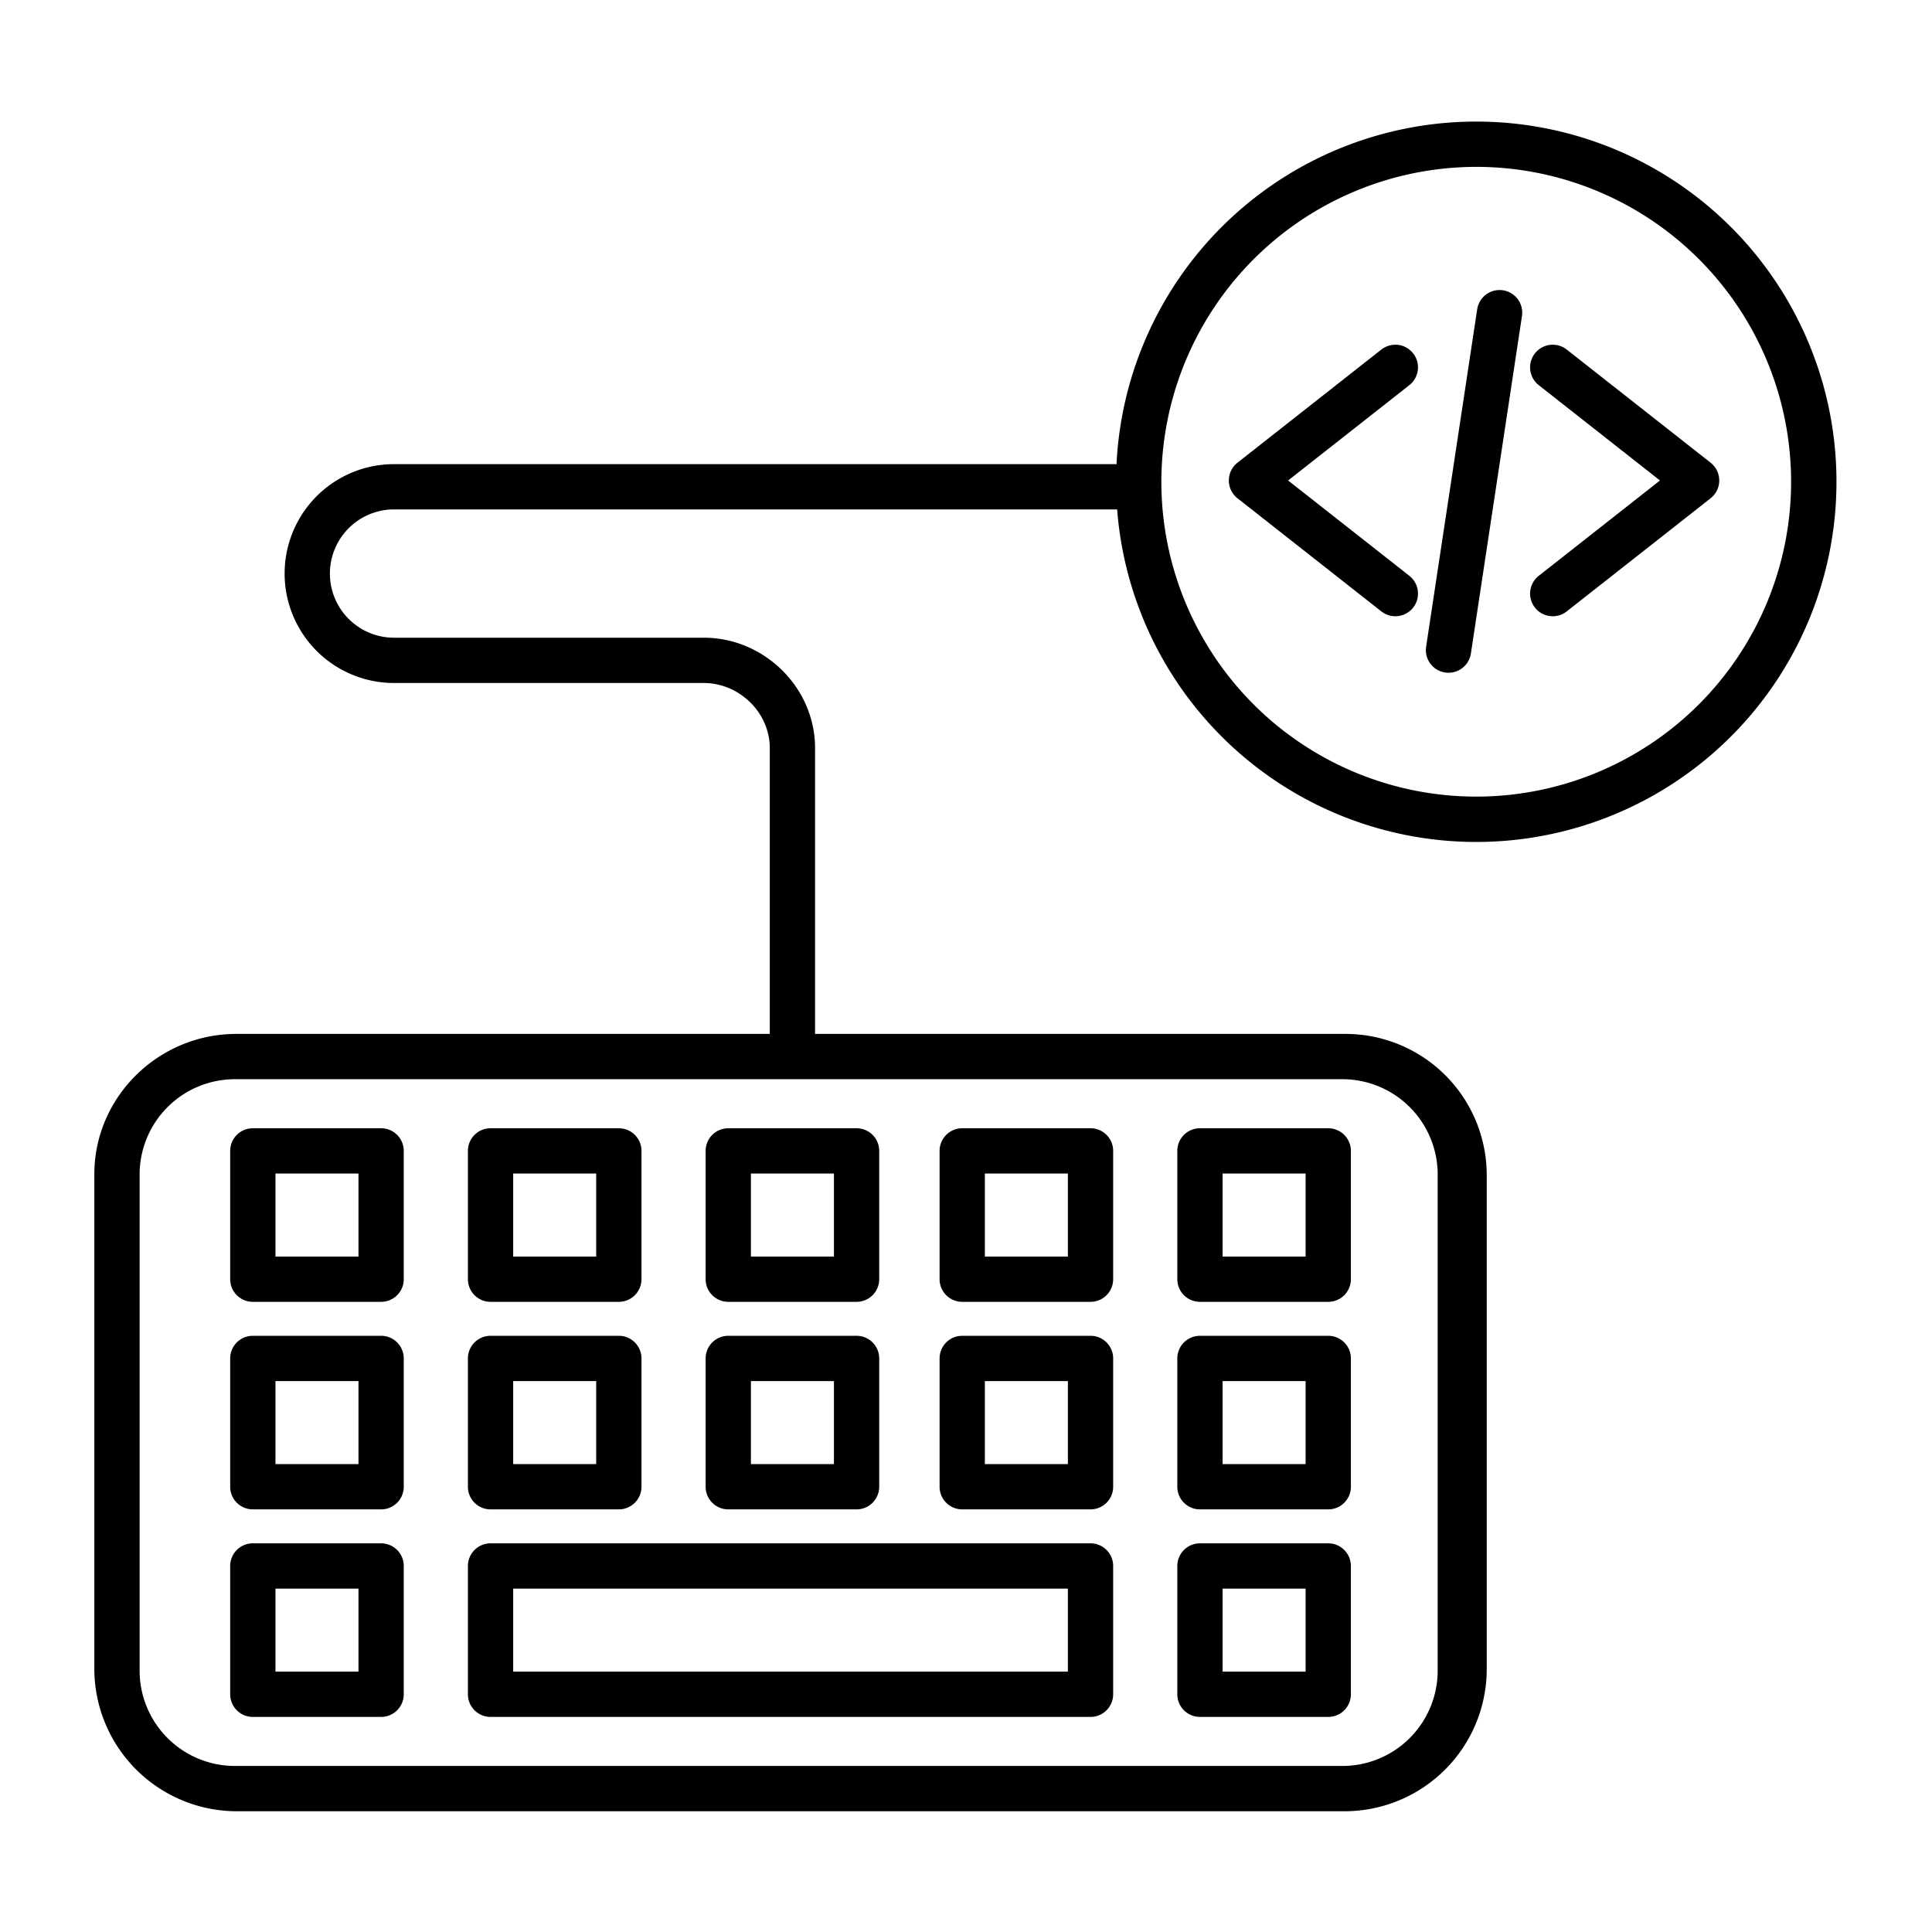<svg height='100px' width='100px'  fill="#000000" xmlns="http://www.w3.org/2000/svg" data-name="Layer 1" viewBox="0 0 512 512" x="0px" y="0px"><title>Keyboard</title><path d="M369.779,163.312a6,6,0,0,0,3.713-10.717l-32.128-25.262,32.128-25.263a6,6,0,1,0-7.418-9.433l-38.126,29.979a6,6,0,0,0,0,9.433l38.126,29.979A5.973,5.973,0,0,0,369.779,163.312Z"></path><path d="M406.772,161.02a6,6,0,0,0,8.426,1.008l38.126-29.979a6,6,0,0,0,0-9.433L415.2,92.637a6,6,0,1,0-7.418,9.433l32.128,25.263L407.78,152.6A6,6,0,0,0,406.772,161.02Z"></path><path d="M382.972,178.216a6,6,0,0,0,6.83-5.035l13.534-89.418a6,6,0,0,0-11.865-1.8l-13.534,89.418A6,6,0,0,0,382.972,178.216Z"></path><path d="M233,360a6,6,0,0,0-6-6H193a6,6,0,0,0-6,6v34a6,6,0,0,0,6,6h34a6,6,0,0,0,6-6Zm-34,6h22v22H199Z"></path><path d="M170,360a6,6,0,0,0-6-6H130a6,6,0,0,0-6,6v34a6,6,0,0,0,6,6h34a6,6,0,0,0,6-6Zm-34,6h22v22H136Z"></path><path d="M107,360a6,6,0,0,0-6-6H67a6,6,0,0,0-6,6v34a6,6,0,0,0,6,6h34a6,6,0,0,0,6-6ZM95,388H73V366H95Z"></path><path d="M295,360a6,6,0,0,0-6-6H255a6,6,0,0,0-6,6v34a6,6,0,0,0,6,6h34a6,6,0,0,0,6-6Zm-34,6h22v22H261Z"></path><path d="M358,360a6,6,0,0,0-6-6H318a6,6,0,0,0-6,6v34a6,6,0,0,0,6,6h34a6,6,0,0,0,6-6Zm-34,6h22v22H324Z"></path><path d="M233,305a6,6,0,0,0-6-6H193a6,6,0,0,0-6,6v34a6,6,0,0,0,6,6h34a6,6,0,0,0,6-6Zm-34,6h22v22H199Z"></path><path d="M170,305a6,6,0,0,0-6-6H130a6,6,0,0,0-6,6v34a6,6,0,0,0,6,6h34a6,6,0,0,0,6-6Zm-34,6h22v22H136Z"></path><path d="M107,305a6,6,0,0,0-6-6H67a6,6,0,0,0-6,6v34a6,6,0,0,0,6,6h34a6,6,0,0,0,6-6Zm-34,6H95v22H73Z"></path><path d="M295,305a6,6,0,0,0-6-6H255a6,6,0,0,0-6,6v34a6,6,0,0,0,6,6h34a6,6,0,0,0,6-6Zm-34,6h22v22H261Z"></path><path d="M358,305a6,6,0,0,0-6-6H318a6,6,0,0,0-6,6v34a6,6,0,0,0,6,6h34a6,6,0,0,0,6-6Zm-34,6h22v22H324Z"></path><path d="M107,415a6,6,0,0,0-6-6H67a6,6,0,0,0-6,6v34a6,6,0,0,0,6,6h34a6,6,0,0,0,6-6ZM95,443H73V421H95Z"></path><path d="M295,415a6,6,0,0,0-6-6H130a6,6,0,0,0-6,6v34a6,6,0,0,0,6,6H289a6,6,0,0,0,6-6Zm-159,6H283v22H136Z"></path><path d="M358,415a6,6,0,0,0-6-6H318a6,6,0,0,0-6,6v34a6,6,0,0,0,6,6h34a6,6,0,0,0,6-6Zm-34,6h22v22H324Z"></path><path d="M104.428,135H295.542c.174,0,.344.021.514.006a95.455,95.455,0,1,0-.17-11.958c-.115-.007-.228-.048-.344-.048H104.428a29,29,0,1,0,0,58H186.5c9.406,0,17.5,7.836,17.5,17.242V274H62.608C42.06,274,25,290.643,25,311.191v131.32A37.793,37.793,0,0,0,62.608,480H356.515A37.687,37.687,0,0,0,394,442.511V311.191A37.433,37.433,0,0,0,356.515,274H216V198.242C216,182.219,202.525,169,186.5,169H104.428a17,17,0,1,1,0-34ZM391.216,44.222a83.443,83.443,0,1,1-83.443,83.443A83.536,83.536,0,0,1,391.216,44.222ZM381,442.733A25.266,25.266,0,0,1,355.733,468H62.267A25.266,25.266,0,0,1,37,442.733V311.267A25.266,25.266,0,0,1,62.267,286H355.733A25.266,25.266,0,0,1,381,311.267Z"></path></svg>